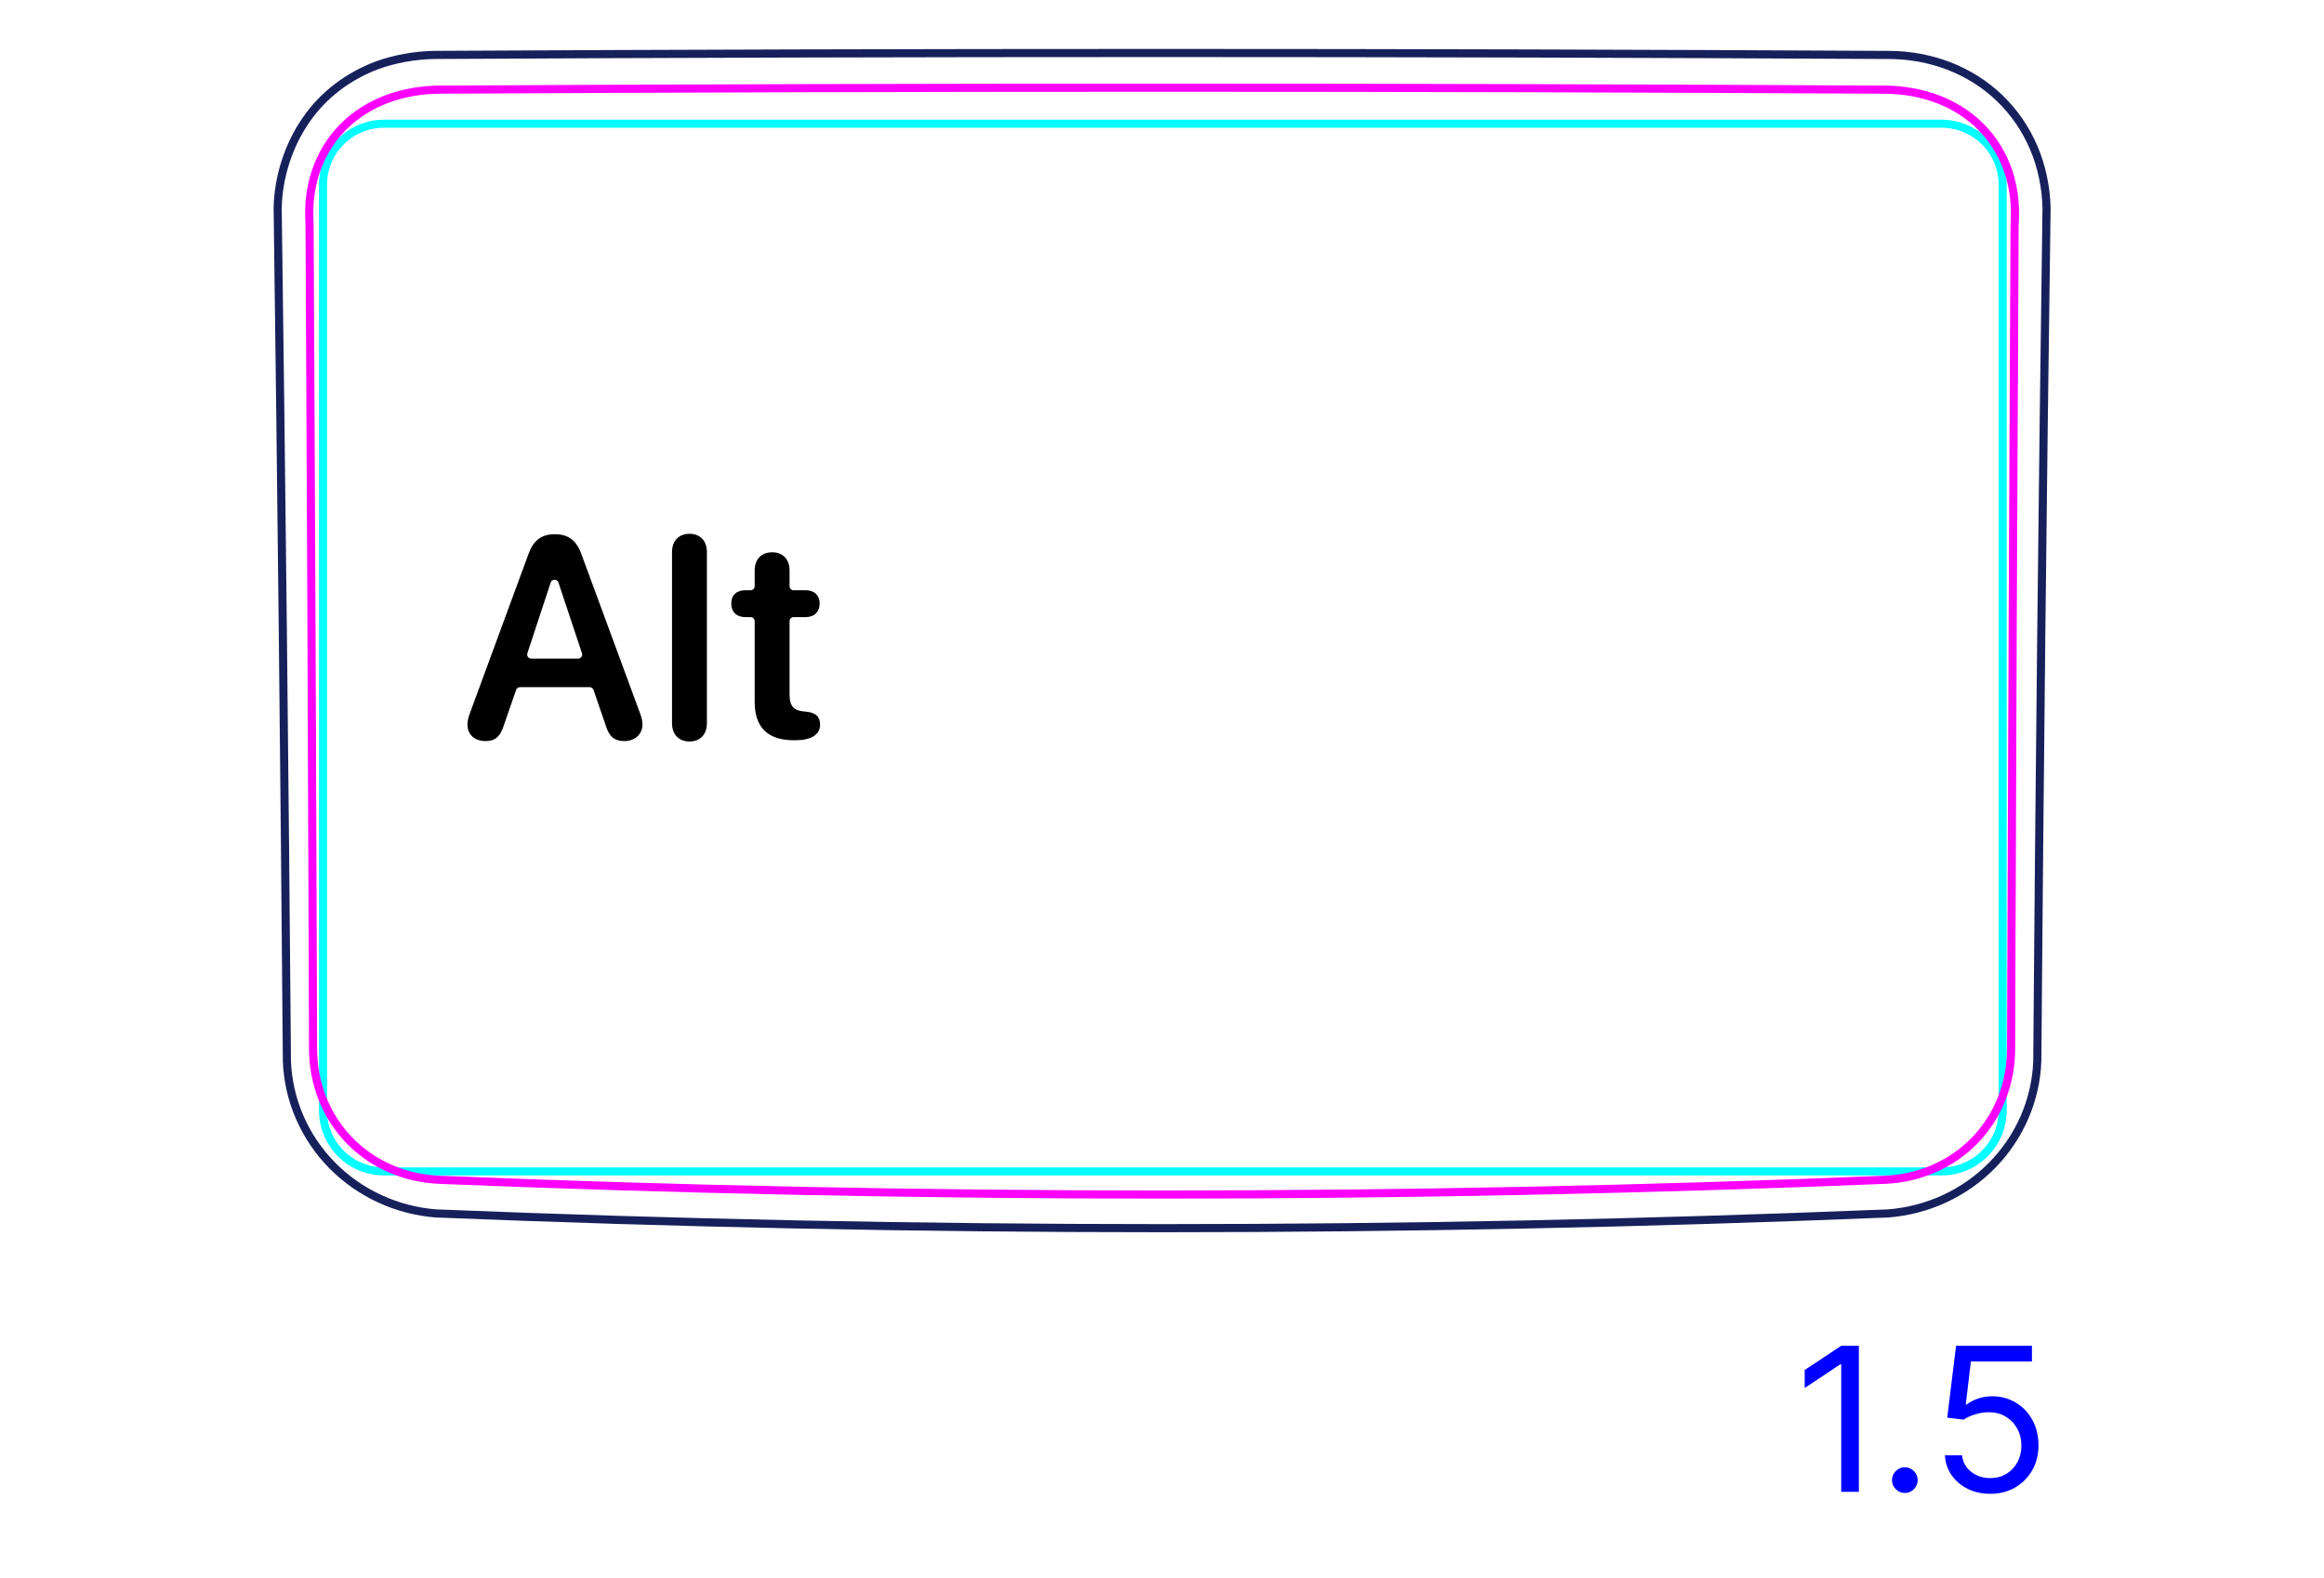 <svg width="81" height="55" viewBox="0 0 81 55" fill="none" xmlns="http://www.w3.org/2000/svg">
<path d="M71.007 37.003C71.085 27.081 71.192 17.159 71.33 7.237C71.32 6.88 71.279 6.523 71.204 6.172C71.13 5.823 71.025 5.482 70.885 5.154C70.747 4.829 70.576 4.517 70.376 4.225C70.176 3.935 69.948 3.665 69.695 3.421C69.442 3.178 69.165 2.961 68.869 2.774C68.573 2.587 68.258 2.429 67.933 2.303C67.606 2.177 67.267 2.082 66.924 2.017C66.578 1.953 66.228 1.919 65.874 1.916C48.961 1.825 32.045 1.825 15.132 1.915C14.794 1.922 14.457 1.955 14.124 2.015C13.792 2.074 13.464 2.16 13.149 2.274C12.9 2.367 12.658 2.478 12.425 2.605C12.193 2.733 11.969 2.878 11.757 3.039C11.546 3.201 11.347 3.379 11.163 3.571C10.978 3.765 10.81 3.974 10.659 4.194C10.507 4.415 10.372 4.648 10.254 4.888C10.136 5.131 10.036 5.381 9.952 5.639C9.786 6.155 9.691 6.697 9.678 7.236C9.812 17.158 9.919 27.08 10 37.001C10.025 37.663 10.175 38.327 10.44 38.941C10.709 39.566 11.095 40.139 11.571 40.623C12.05 41.111 12.618 41.51 13.241 41.796C13.858 42.081 14.529 42.254 15.203 42.305C23.632 42.648 32.067 42.819 40.503 42.819C48.939 42.819 57.374 42.648 65.804 42.305C66.478 42.254 67.148 42.081 67.766 41.797C68.388 41.51 68.957 41.111 69.436 40.623C69.911 40.138 70.297 39.566 70.567 38.941C70.831 38.328 70.983 37.664 71.007 37.001" stroke="#16215B" stroke-width="0.283" stroke-miterlimit="10"/>
<path d="M11.258 38.713V6.44C11.258 5.266 12.209 4.314 13.384 4.314H16.927H64.131H67.674C68.848 4.314 69.8 5.266 69.8 6.44V38.713C69.8 39.887 68.848 40.839 67.674 40.839L13.384 40.839C12.209 40.839 11.258 39.887 11.258 38.713Z" stroke="#00FFFF" stroke-width="0.28" stroke-miterlimit="10"/>
<path d="M65.68 41.133C48.937 41.818 32.069 41.818 15.326 41.133C15.03 41.12 14.738 41.083 14.449 41.018C14.304 40.986 14.162 40.947 14.022 40.902C13.883 40.856 13.745 40.805 13.61 40.746C13.475 40.688 13.344 40.623 13.215 40.552C13.15 40.516 13.086 40.478 13.022 40.439C12.96 40.4 12.898 40.36 12.838 40.318C12.596 40.15 12.372 39.961 12.169 39.749C12.118 39.696 12.068 39.642 12.019 39.586C11.971 39.531 11.924 39.473 11.878 39.415C11.787 39.3 11.702 39.18 11.624 39.057C11.468 38.811 11.337 38.552 11.23 38.28C11.204 38.211 11.179 38.142 11.156 38.073C11.133 38.003 11.111 37.933 11.091 37.863C11.052 37.723 11.018 37.582 10.992 37.44C10.939 37.156 10.913 36.869 10.912 36.577C10.896 31.79 10.878 27.003 10.858 22.215C10.838 17.428 10.815 12.641 10.79 7.853C10.781 7.698 10.775 7.542 10.777 7.387C10.777 7.231 10.787 7.077 10.803 6.923C10.81 6.846 10.822 6.769 10.834 6.692C10.845 6.615 10.86 6.539 10.876 6.462C10.908 6.311 10.947 6.162 10.995 6.015C11.043 5.869 11.098 5.726 11.162 5.585C11.194 5.515 11.227 5.446 11.264 5.377C11.3 5.309 11.338 5.241 11.379 5.174C11.537 4.909 11.725 4.667 11.94 4.447C11.993 4.392 12.05 4.338 12.107 4.287C12.136 4.26 12.165 4.235 12.194 4.209C12.223 4.184 12.254 4.159 12.284 4.134C12.405 4.037 12.53 3.946 12.661 3.863C12.921 3.697 13.198 3.56 13.492 3.449C13.787 3.339 14.088 3.26 14.393 3.207C14.698 3.154 15.011 3.127 15.325 3.126C32.07 3.034 48.937 3.034 65.68 3.126C65.996 3.127 66.308 3.154 66.613 3.207C66.919 3.26 67.22 3.339 67.514 3.449C67.808 3.56 68.085 3.697 68.346 3.863C68.476 3.946 68.601 4.036 68.722 4.134C68.752 4.159 68.782 4.184 68.812 4.209C68.841 4.234 68.87 4.26 68.9 4.286C68.956 4.338 69.012 4.392 69.066 4.447C69.28 4.666 69.468 4.909 69.628 5.174C69.668 5.24 69.706 5.308 69.742 5.377C69.779 5.445 69.812 5.515 69.844 5.585C69.907 5.725 69.963 5.869 70.011 6.015C70.059 6.161 70.099 6.31 70.13 6.462C70.147 6.538 70.16 6.615 70.173 6.691C70.185 6.768 70.195 6.845 70.203 6.922C70.22 7.076 70.228 7.231 70.23 7.386C70.231 7.541 70.225 7.697 70.216 7.853C70.191 12.64 70.168 17.428 70.148 22.215C70.127 27.002 70.11 31.79 70.094 36.577C70.093 36.869 70.066 37.159 70.013 37.446C69.986 37.591 69.952 37.733 69.912 37.872C69.872 38.012 69.826 38.15 69.773 38.285C69.72 38.42 69.66 38.553 69.594 38.684C69.561 38.75 69.526 38.815 69.49 38.879C69.452 38.943 69.414 39.006 69.375 39.067C69.217 39.314 69.036 39.543 68.832 39.755C68.782 39.807 68.729 39.859 68.675 39.909C68.621 39.96 68.566 40.009 68.509 40.057C68.396 40.153 68.28 40.242 68.159 40.324C67.917 40.49 67.661 40.632 67.39 40.749C67.323 40.778 67.253 40.806 67.184 40.832C67.115 40.858 67.045 40.882 66.975 40.904C66.835 40.95 66.694 40.988 66.551 41.02C66.266 41.083 65.975 41.121 65.68 41.133Z" stroke="#FF00FF" stroke-width="0.283" stroke-miterlimit="10" stroke-linecap="round" stroke-linejoin="round"/>
<path d="M64.789 46.919V52.01H64.173V47.565H64.143L62.9 48.391V47.764L64.173 46.919H64.789ZM66.39 52.05C66.268 52.05 66.162 52.006 66.075 51.918C65.987 51.83 65.943 51.725 65.943 51.602C65.943 51.48 65.987 51.374 66.075 51.287C66.162 51.199 66.268 51.155 66.39 51.155C66.513 51.155 66.618 51.199 66.706 51.287C66.794 51.374 66.838 51.48 66.838 51.602C66.838 51.684 66.817 51.758 66.776 51.826C66.736 51.894 66.682 51.949 66.614 51.99C66.548 52.03 66.473 52.05 66.39 52.05ZM69.369 52.08C69.077 52.08 68.814 52.022 68.581 51.906C68.347 51.79 68.16 51.63 68.019 51.428C67.878 51.226 67.801 50.996 67.788 50.737H68.385C68.408 50.968 68.512 51.158 68.698 51.309C68.885 51.458 69.109 51.533 69.369 51.533C69.578 51.533 69.763 51.484 69.926 51.386C70.09 51.288 70.218 51.154 70.311 50.983C70.406 50.811 70.453 50.616 70.453 50.399C70.453 50.177 70.404 49.979 70.306 49.805C70.21 49.629 70.077 49.491 69.908 49.39C69.739 49.289 69.546 49.237 69.329 49.236C69.173 49.234 69.013 49.258 68.849 49.308C68.685 49.356 68.55 49.418 68.444 49.494L67.868 49.425L68.176 46.919H70.821V47.466H68.693L68.514 48.967H68.544C68.648 48.885 68.779 48.816 68.936 48.761C69.094 48.706 69.258 48.679 69.428 48.679C69.74 48.679 70.018 48.754 70.261 48.903C70.507 49.05 70.699 49.252 70.838 49.509C70.979 49.766 71.049 50.059 71.049 50.389C71.049 50.714 70.976 51.004 70.831 51.259C70.686 51.513 70.487 51.713 70.234 51.861C69.98 52.007 69.692 52.08 69.369 52.08Z" fill="#0000FF"/>
<path d="M22.309 24.87L20.258 19.303C20.082 18.83 19.799 18.625 19.335 18.625C18.871 18.625 18.593 18.84 18.422 19.308L16.376 24.87C16.317 25.021 16.293 25.158 16.293 25.256C16.293 25.612 16.542 25.837 16.928 25.837C17.255 25.837 17.441 25.676 17.558 25.295L17.988 24.052C18.008 23.995 18.062 23.957 18.122 23.957H20.552C20.613 23.957 20.667 23.995 20.686 24.052L21.117 25.305C21.23 25.681 21.42 25.837 21.762 25.837C22.128 25.837 22.392 25.598 22.392 25.256C22.392 25.143 22.367 25.031 22.309 24.87H22.309ZM18.381 22.775L19.194 20.308C19.236 20.178 19.419 20.178 19.463 20.307L20.284 22.774C20.314 22.866 20.246 22.961 20.149 22.961H18.515C18.419 22.961 18.35 22.866 18.381 22.775Z" fill="black"/>
<path d="M24.032 25.851C23.676 25.851 23.422 25.622 23.422 25.212V19.25C23.422 18.84 23.676 18.61 24.032 18.61C24.389 18.61 24.638 18.84 24.638 19.25V25.212C24.638 25.622 24.389 25.851 24.032 25.851Z" fill="black"/>
<path d="M26.303 24.474V21.657C26.303 21.579 26.239 21.515 26.161 21.515H25.976C25.673 21.515 25.487 21.335 25.487 21.042C25.487 20.749 25.673 20.578 25.976 20.578H26.161C26.239 20.578 26.303 20.515 26.303 20.436V19.89C26.303 19.499 26.537 19.255 26.913 19.255C27.289 19.255 27.519 19.499 27.519 19.89V20.436C27.519 20.515 27.582 20.578 27.66 20.578H28.08C28.383 20.578 28.568 20.754 28.568 21.042C28.568 21.33 28.383 21.515 28.08 21.515H27.66C27.582 21.515 27.519 21.579 27.519 21.657V24.211C27.519 24.601 27.655 24.772 28.007 24.802L28.095 24.811C28.417 24.841 28.583 24.977 28.583 25.261C28.583 25.617 28.271 25.808 27.714 25.808H27.665C26.762 25.808 26.303 25.358 26.303 24.474H26.303Z" fill="black"/>
</svg>
